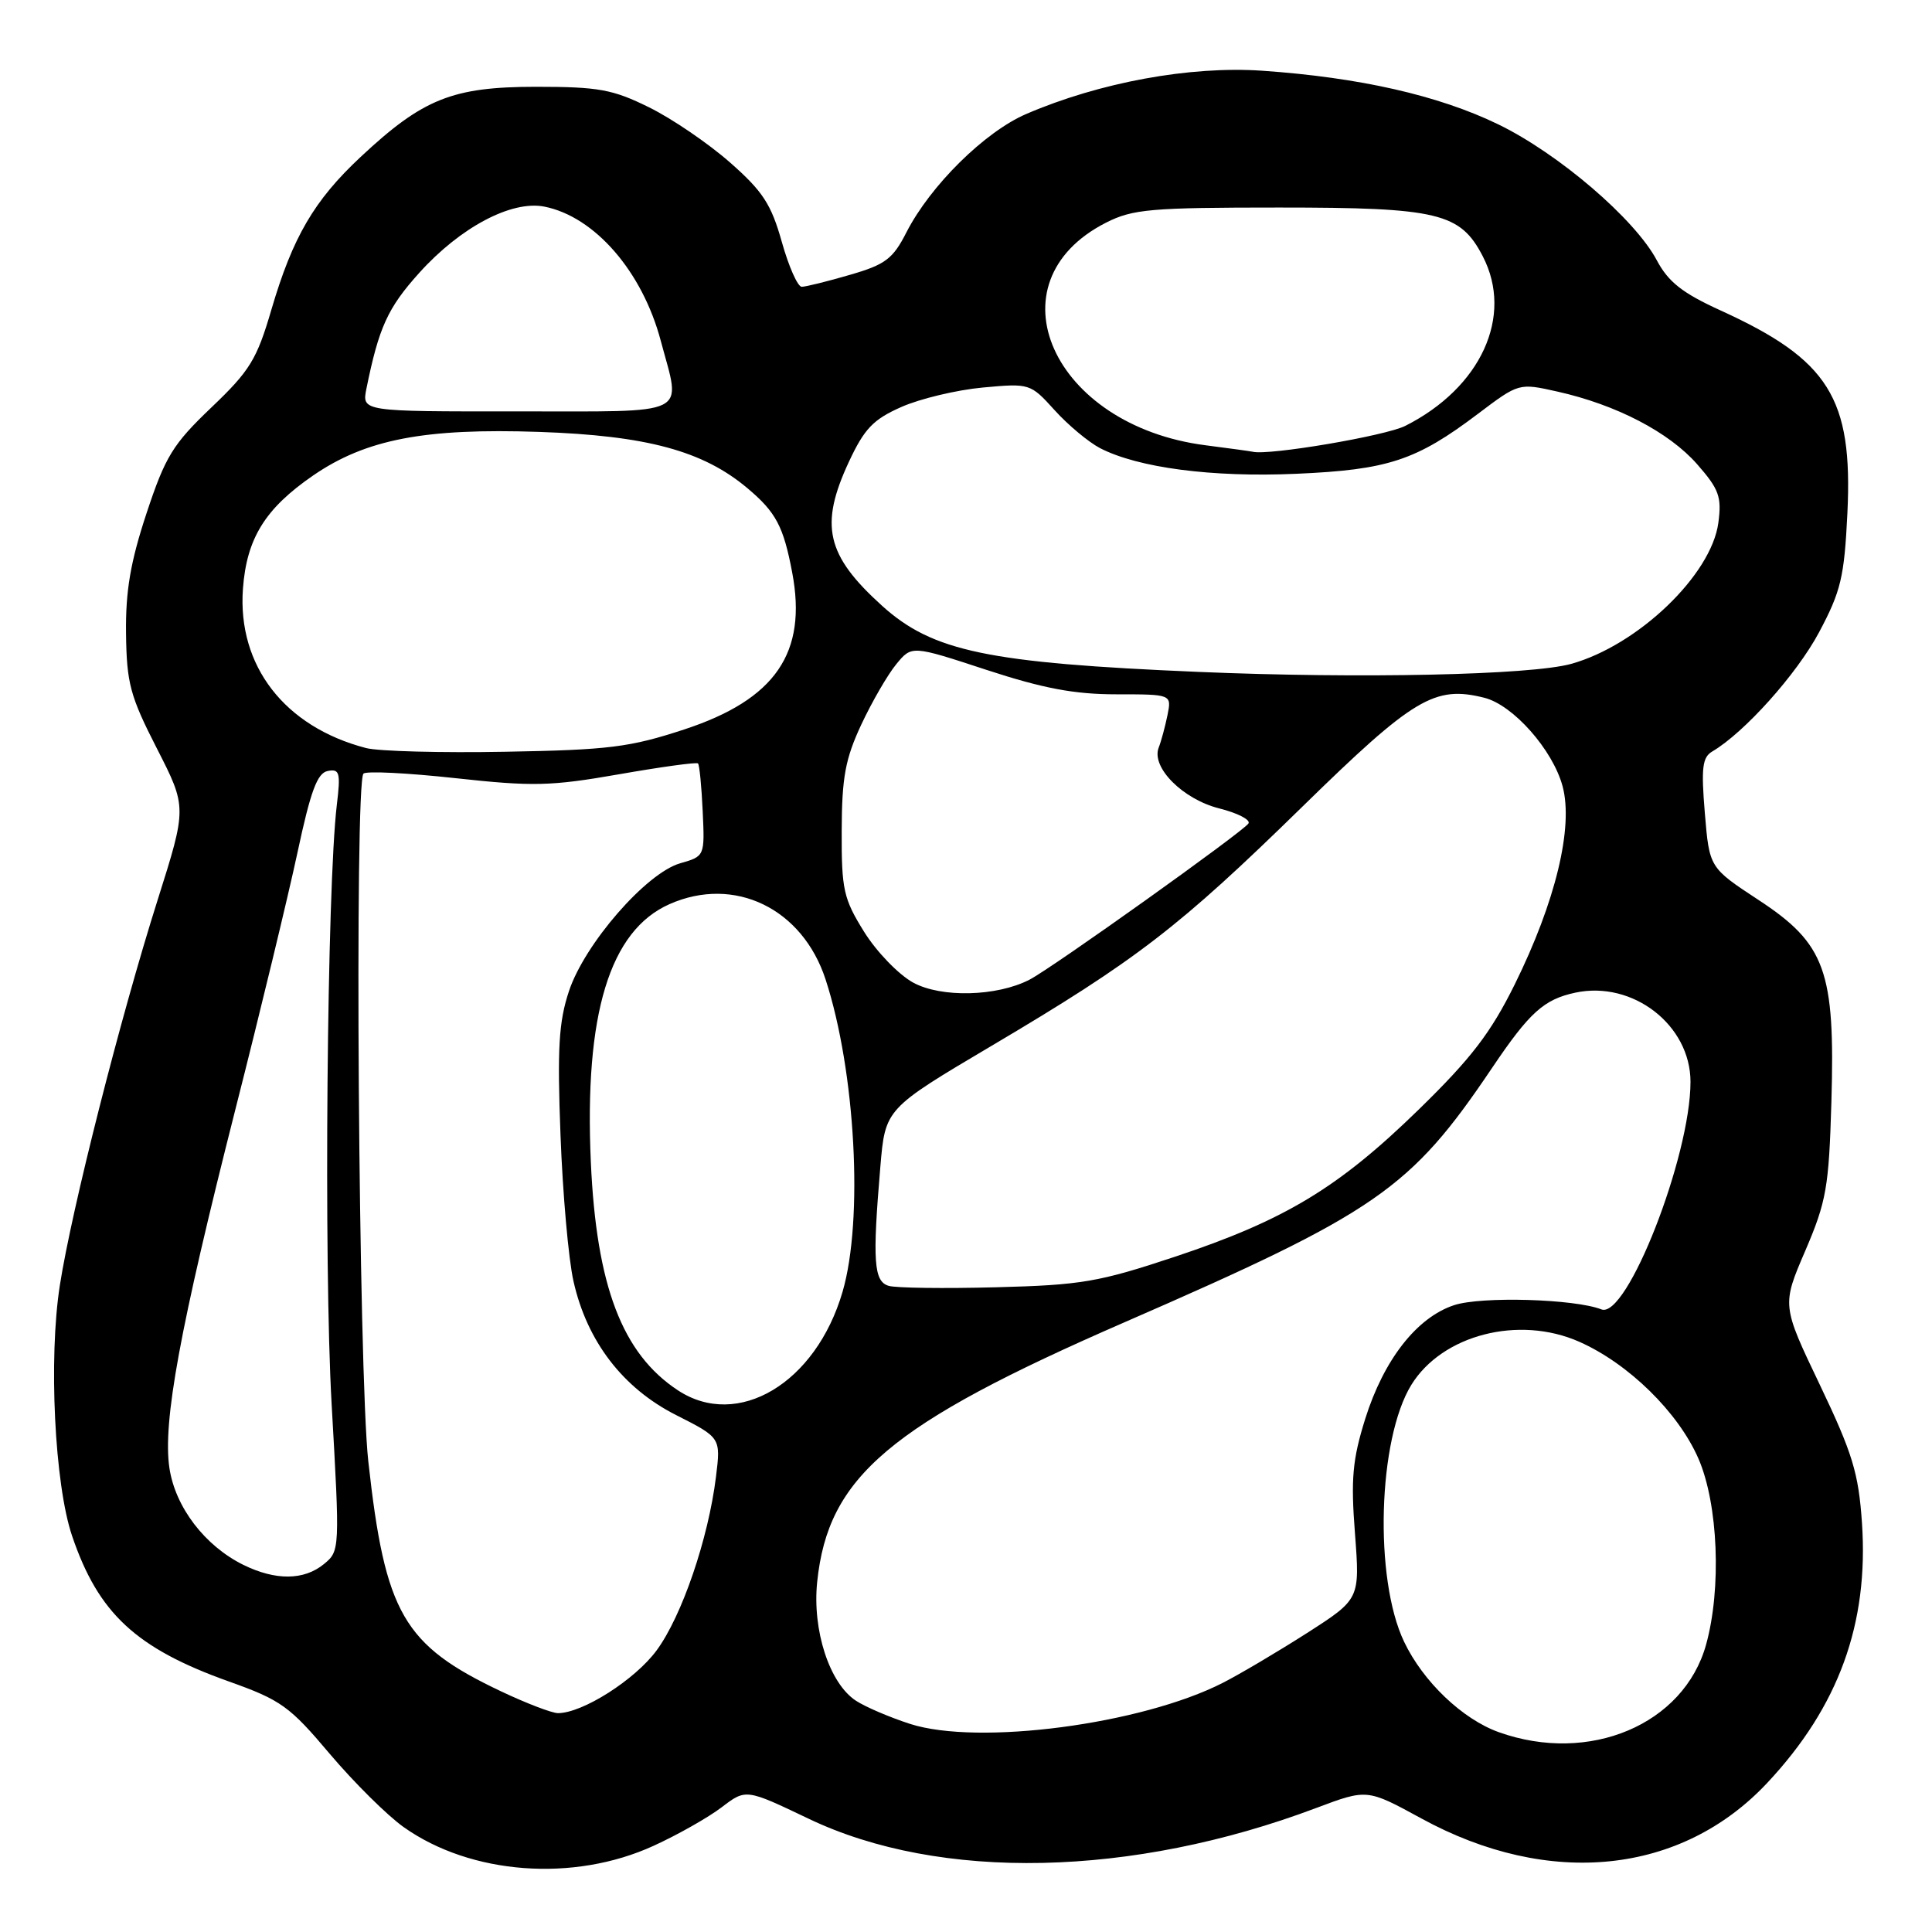 <?xml version="1.0" encoding="UTF-8" standalone="no"?>
<!DOCTYPE svg PUBLIC "-//W3C//DTD SVG 1.1//EN" "http://www.w3.org/Graphics/SVG/1.1/DTD/svg11.dtd" >
<svg xmlns="http://www.w3.org/2000/svg" xmlns:xlink="http://www.w3.org/1999/xlink" version="1.1" viewBox="0 0 256 256">
 <g >
 <path fill="currentColor"
d=" M 86.60 244.58 C 89.80 243.12 93.86 240.82 95.63 239.47 C 98.84 237.02 98.84 237.02 107.17 241.00 C 124.55 249.30 149.99 248.76 174.40 239.57 C 181.15 237.03 181.15 237.03 188.33 240.95 C 205.26 250.21 222.80 248.40 234.19 236.22 C 243.63 226.14 247.63 215.13 246.72 201.79 C 246.27 195.19 245.47 192.57 241.15 183.52 C 236.10 172.96 236.10 172.96 239.21 165.73 C 242.01 159.19 242.34 157.31 242.67 146.00 C 243.18 128.66 241.89 125.07 233.00 119.24 C 226.50 114.97 226.50 114.97 225.90 107.74 C 225.40 101.75 225.57 100.34 226.89 99.57 C 231.14 97.07 238.07 89.34 241.03 83.79 C 243.93 78.35 244.38 76.47 244.79 67.98 C 245.52 52.74 242.34 47.67 227.93 41.11 C 222.93 38.83 221.06 37.36 219.53 34.48 C 216.63 29.02 206.51 20.35 198.51 16.47 C 190.61 12.64 180.12 10.26 167.23 9.37 C 157.70 8.72 145.73 10.91 135.99 15.10 C 130.48 17.47 123.27 24.60 120.11 30.78 C 118.31 34.31 117.32 35.06 112.61 36.42 C 109.63 37.29 106.76 38.00 106.23 38.00 C 105.70 38.00 104.51 35.32 103.59 32.04 C 102.19 27.06 101.07 25.34 96.71 21.51 C 93.84 18.99 89.03 15.71 86.00 14.22 C 81.18 11.84 79.32 11.50 71.00 11.50 C 59.96 11.51 56.04 13.07 47.77 20.81 C 41.62 26.56 38.79 31.41 35.97 41.00 C 34.03 47.64 33.11 49.13 28.00 54.00 C 22.90 58.87 21.91 60.48 19.42 68.00 C 17.29 74.44 16.63 78.30 16.70 83.92 C 16.78 90.52 17.23 92.22 20.78 99.16 C 24.77 106.97 24.77 106.97 20.89 119.24 C 15.94 134.86 9.50 160.22 7.93 170.31 C 6.42 179.97 7.23 196.67 9.55 203.51 C 13.03 213.78 18.02 218.41 30.34 222.81 C 37.23 225.26 38.39 226.10 43.69 232.39 C 46.89 236.17 51.30 240.55 53.50 242.11 C 62.39 248.41 76.01 249.43 86.60 244.58 Z  M 198.62 229.53 C 193.79 227.81 188.57 222.83 186.05 217.54 C 182.05 209.16 182.58 190.70 187.01 183.50 C 191.11 176.86 201.26 174.25 209.26 177.79 C 215.79 180.68 222.38 187.14 225.05 193.27 C 227.67 199.29 228.13 210.50 226.06 217.94 C 223.11 228.51 210.60 233.80 198.62 229.53 Z  M 120.60 228.43 C 117.91 227.56 114.67 226.18 113.41 225.35 C 109.91 223.06 107.62 216.02 108.28 209.62 C 109.72 195.66 117.88 188.76 149.00 175.21 C 182.49 160.62 186.87 157.59 197.71 141.50 C 202.67 134.14 204.58 132.42 208.75 131.53 C 216.36 129.91 224.00 135.83 224.00 143.35 C 224.00 153.25 215.55 174.83 212.19 173.50 C 208.64 172.11 196.29 171.75 192.68 172.94 C 187.73 174.57 183.36 180.17 180.90 188.00 C 179.21 193.41 178.98 195.96 179.54 203.19 C 180.20 211.88 180.20 211.88 173.21 216.37 C 169.36 218.83 164.33 221.81 162.02 222.99 C 151.23 228.49 129.64 231.33 120.60 228.43 Z  M 66.43 224.13 C 53.44 217.98 51.03 213.82 48.80 193.62 C 47.51 181.91 46.96 103.71 48.16 102.51 C 48.52 102.14 54.00 102.42 60.34 103.11 C 70.58 104.23 72.98 104.18 82.00 102.60 C 87.59 101.62 92.31 100.97 92.49 101.16 C 92.68 101.35 92.96 104.19 93.11 107.48 C 93.39 113.45 93.38 113.46 90.13 114.39 C 85.63 115.68 77.47 125.06 75.39 131.33 C 74.04 135.39 73.83 138.92 74.27 150.41 C 74.56 158.16 75.33 166.87 75.99 169.77 C 77.78 177.74 82.53 183.93 89.58 187.50 C 95.51 190.50 95.51 190.50 94.87 195.69 C 93.86 203.88 90.36 214.13 87.01 218.68 C 84.14 222.58 77.19 227.00 73.93 227.00 C 73.15 227.00 69.77 225.71 66.43 224.13 Z  M 32.24 207.35 C 27.14 204.83 23.23 199.71 22.45 194.53 C 21.54 188.45 23.83 176.00 31.19 147.00 C 34.48 134.07 38.17 118.78 39.41 113.00 C 41.16 104.80 42.04 102.42 43.43 102.16 C 45.00 101.85 45.15 102.38 44.63 106.66 C 43.32 117.59 42.89 167.47 43.94 186.00 C 45.04 205.36 45.04 205.51 42.92 207.25 C 40.27 209.42 36.51 209.45 32.24 207.35 Z  M 89.82 184.22 C 82.44 179.36 79.03 170.40 78.29 154.00 C 77.41 134.38 80.78 123.31 88.72 119.80 C 97.31 116.00 106.33 120.36 109.40 129.80 C 113.36 141.95 114.43 161.66 111.64 171.18 C 108.11 183.28 97.76 189.46 89.82 184.22 Z  M 117.75 170.38 C 115.78 169.79 115.59 167.13 116.65 154.61 C 117.30 146.92 117.30 146.92 131.40 138.57 C 150.60 127.21 156.23 122.87 172.55 106.91 C 187.31 92.47 190.10 90.80 196.69 92.46 C 200.50 93.42 205.75 99.35 207.05 104.18 C 208.51 109.61 206.12 119.49 200.71 130.44 C 197.53 136.86 194.95 140.23 188.01 147.00 C 177.37 157.38 170.27 161.67 155.70 166.52 C 145.60 169.88 143.27 170.28 132.00 170.57 C 125.12 170.75 118.71 170.67 117.75 170.38 Z  M 121.00 130.20 C 119.08 129.15 116.15 126.12 114.50 123.47 C 111.77 119.08 111.50 117.89 111.53 110.08 C 111.55 102.99 112.01 100.54 114.13 96.00 C 115.55 92.97 117.63 89.38 118.76 88.01 C 120.81 85.51 120.81 85.51 130.71 88.76 C 138.22 91.22 142.37 92.00 147.93 92.00 C 155.25 92.00 155.25 92.00 154.70 94.75 C 154.39 96.26 153.87 98.21 153.53 99.07 C 152.52 101.68 156.74 105.91 161.56 107.12 C 163.99 107.73 165.73 108.63 165.43 109.11 C 164.78 110.17 139.40 128.28 136.42 129.81 C 132.09 132.05 124.72 132.23 121.00 130.20 Z  M 48.50 99.12 C 37.71 96.31 31.45 88.22 32.19 78.02 C 32.68 71.34 35.13 67.38 41.50 63.00 C 48.47 58.21 56.26 56.71 71.45 57.23 C 85.70 57.72 93.16 59.74 99.04 64.69 C 102.82 67.87 103.81 69.73 104.97 75.86 C 106.99 86.51 102.75 92.68 90.68 96.65 C 83.47 99.02 80.67 99.37 67.00 99.61 C 58.47 99.77 50.15 99.55 48.50 99.12 Z  M 158.80 89.03 C 130.89 87.85 123.58 86.32 116.88 80.27 C 109.48 73.58 108.56 69.62 112.48 61.20 C 114.53 56.80 115.71 55.57 119.45 53.92 C 121.92 52.83 126.77 51.67 130.22 51.35 C 136.44 50.78 136.53 50.80 139.75 54.36 C 141.54 56.34 144.25 58.59 145.76 59.38 C 150.82 61.99 160.60 63.27 171.74 62.78 C 183.92 62.25 187.65 61.02 195.83 54.84 C 201.26 50.74 201.26 50.74 206.38 51.89 C 214.17 53.63 221.15 57.27 224.87 61.50 C 227.79 64.83 228.15 65.83 227.69 69.28 C 226.76 76.19 217.03 85.51 208.18 87.97 C 202.82 89.45 180.26 89.94 158.80 89.03 Z  M 159.74 59.00 C 139.43 56.40 130.96 37.43 146.56 29.50 C 150.09 27.71 152.48 27.50 169.50 27.50 C 190.58 27.50 193.50 28.20 196.48 33.97 C 200.58 41.89 196.24 51.37 186.21 56.43 C 183.58 57.76 168.11 60.38 166.00 59.86 C 165.72 59.79 162.91 59.41 159.74 59.00 Z  M 48.55 51.51 C 50.20 43.38 51.37 40.80 55.54 36.17 C 60.98 30.12 67.79 26.51 72.14 27.38 C 78.81 28.71 85.11 35.97 87.55 45.14 C 90.25 55.29 91.87 54.50 68.47 54.51 C 47.95 54.53 47.95 54.53 48.55 51.51 Z "/>
</g>
</svg>